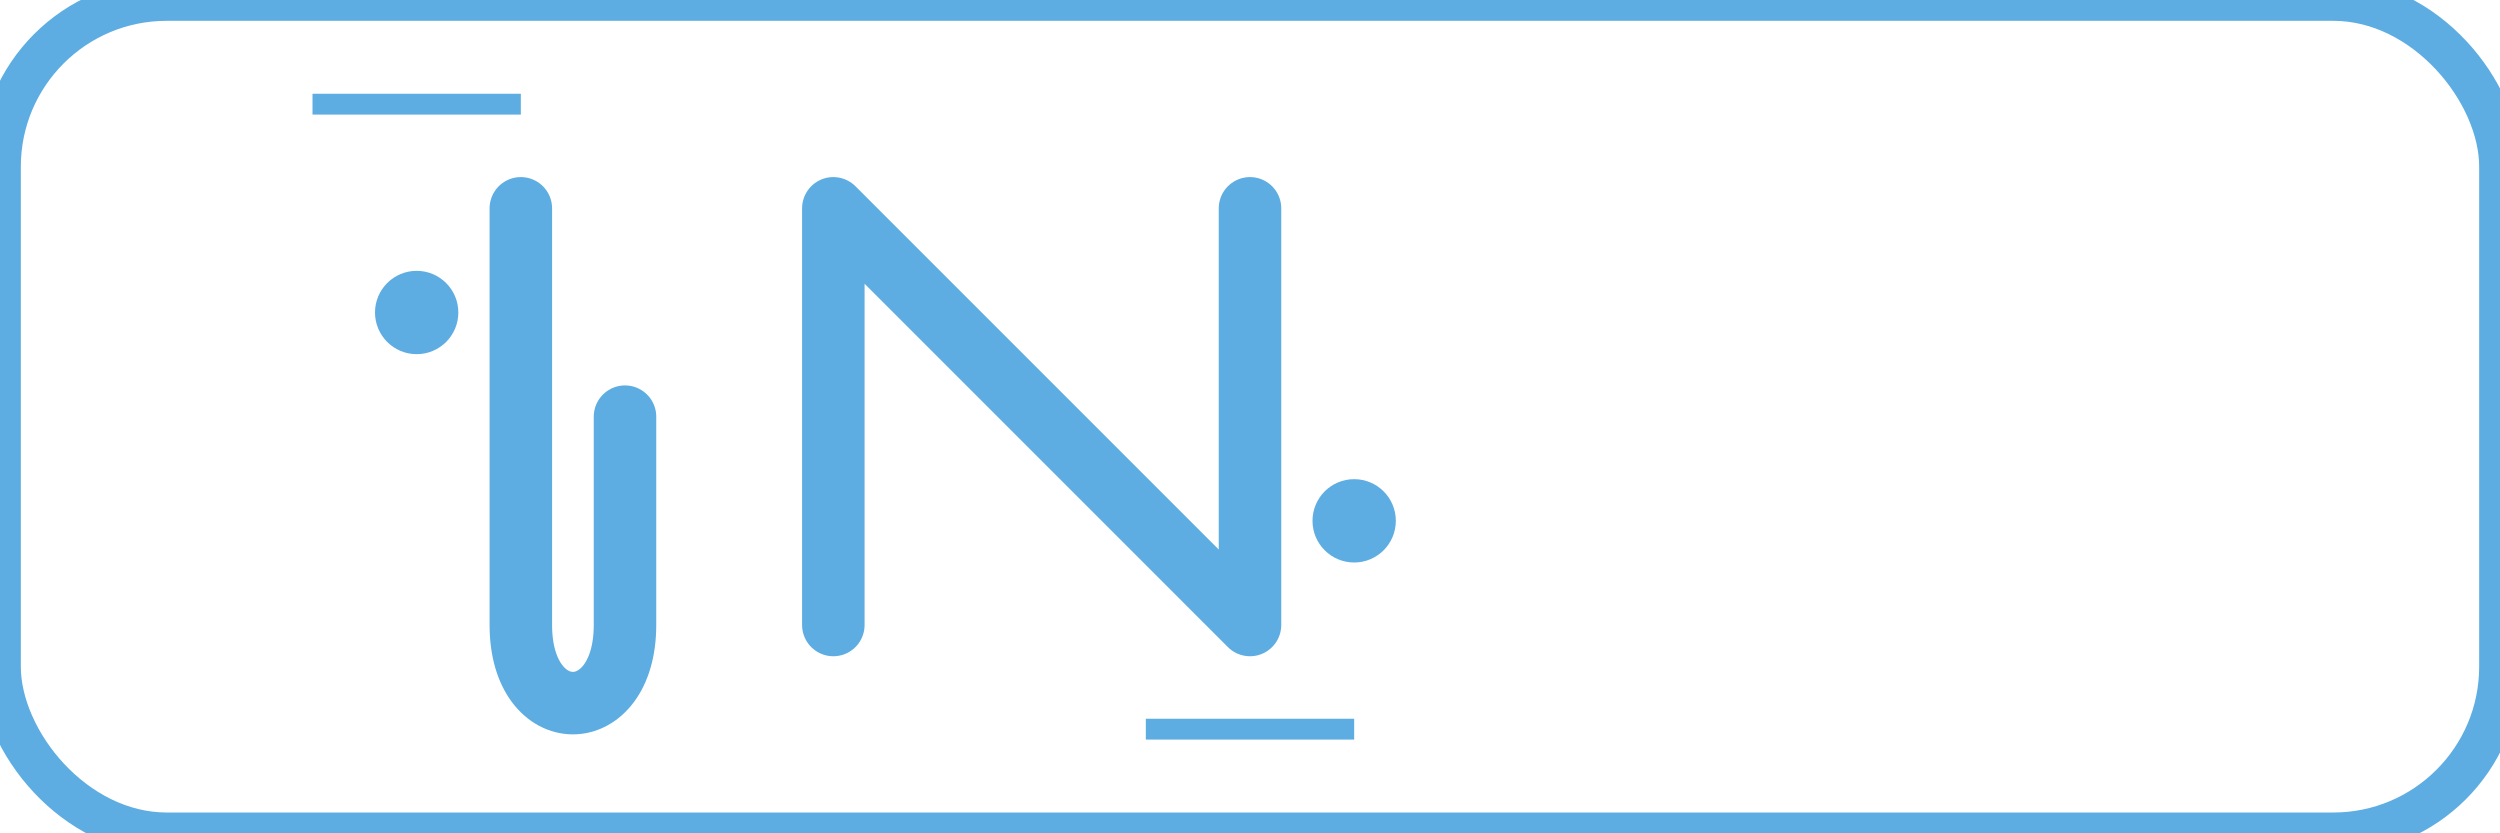 <?xml version="1.0" encoding="UTF-8"?>
<svg width="120" height="40" viewBox="0 0 120 40" xmlns="http://www.w3.org/2000/svg">

    <rect x="0" y="0" width="120" height="40" rx="8" fill="none" stroke="#5DADE2" stroke-width="2"/>
    
    <path d="M25,10 L25,30 C25,35 30,35 30,30 L30,20" 
          stroke="#5DADE2" 
          stroke-width="3" 
          fill="none" 
          stroke-linecap="round"/>
    
    <path d="M40,10 L40,30 M40,10 L60,30 M60,10 L60,30" 
          stroke="#5DADE2" 
          stroke-width="3" 
          fill="none" 
          stroke-linecap="round"/>
    
    <circle cx="20" cy="15" r="2" fill="#5DADE2"/>
    <circle cx="65" cy="25" r="2" fill="#5DADE2"/>
    
    <line x1="15" y1="5" x2="25" y2="5" stroke="#5DADE2" stroke-width="1"/>
    <line x1="55" y1="35" x2="65" y2="35" stroke="#5DADE2" stroke-width="1"/>
</svg> 